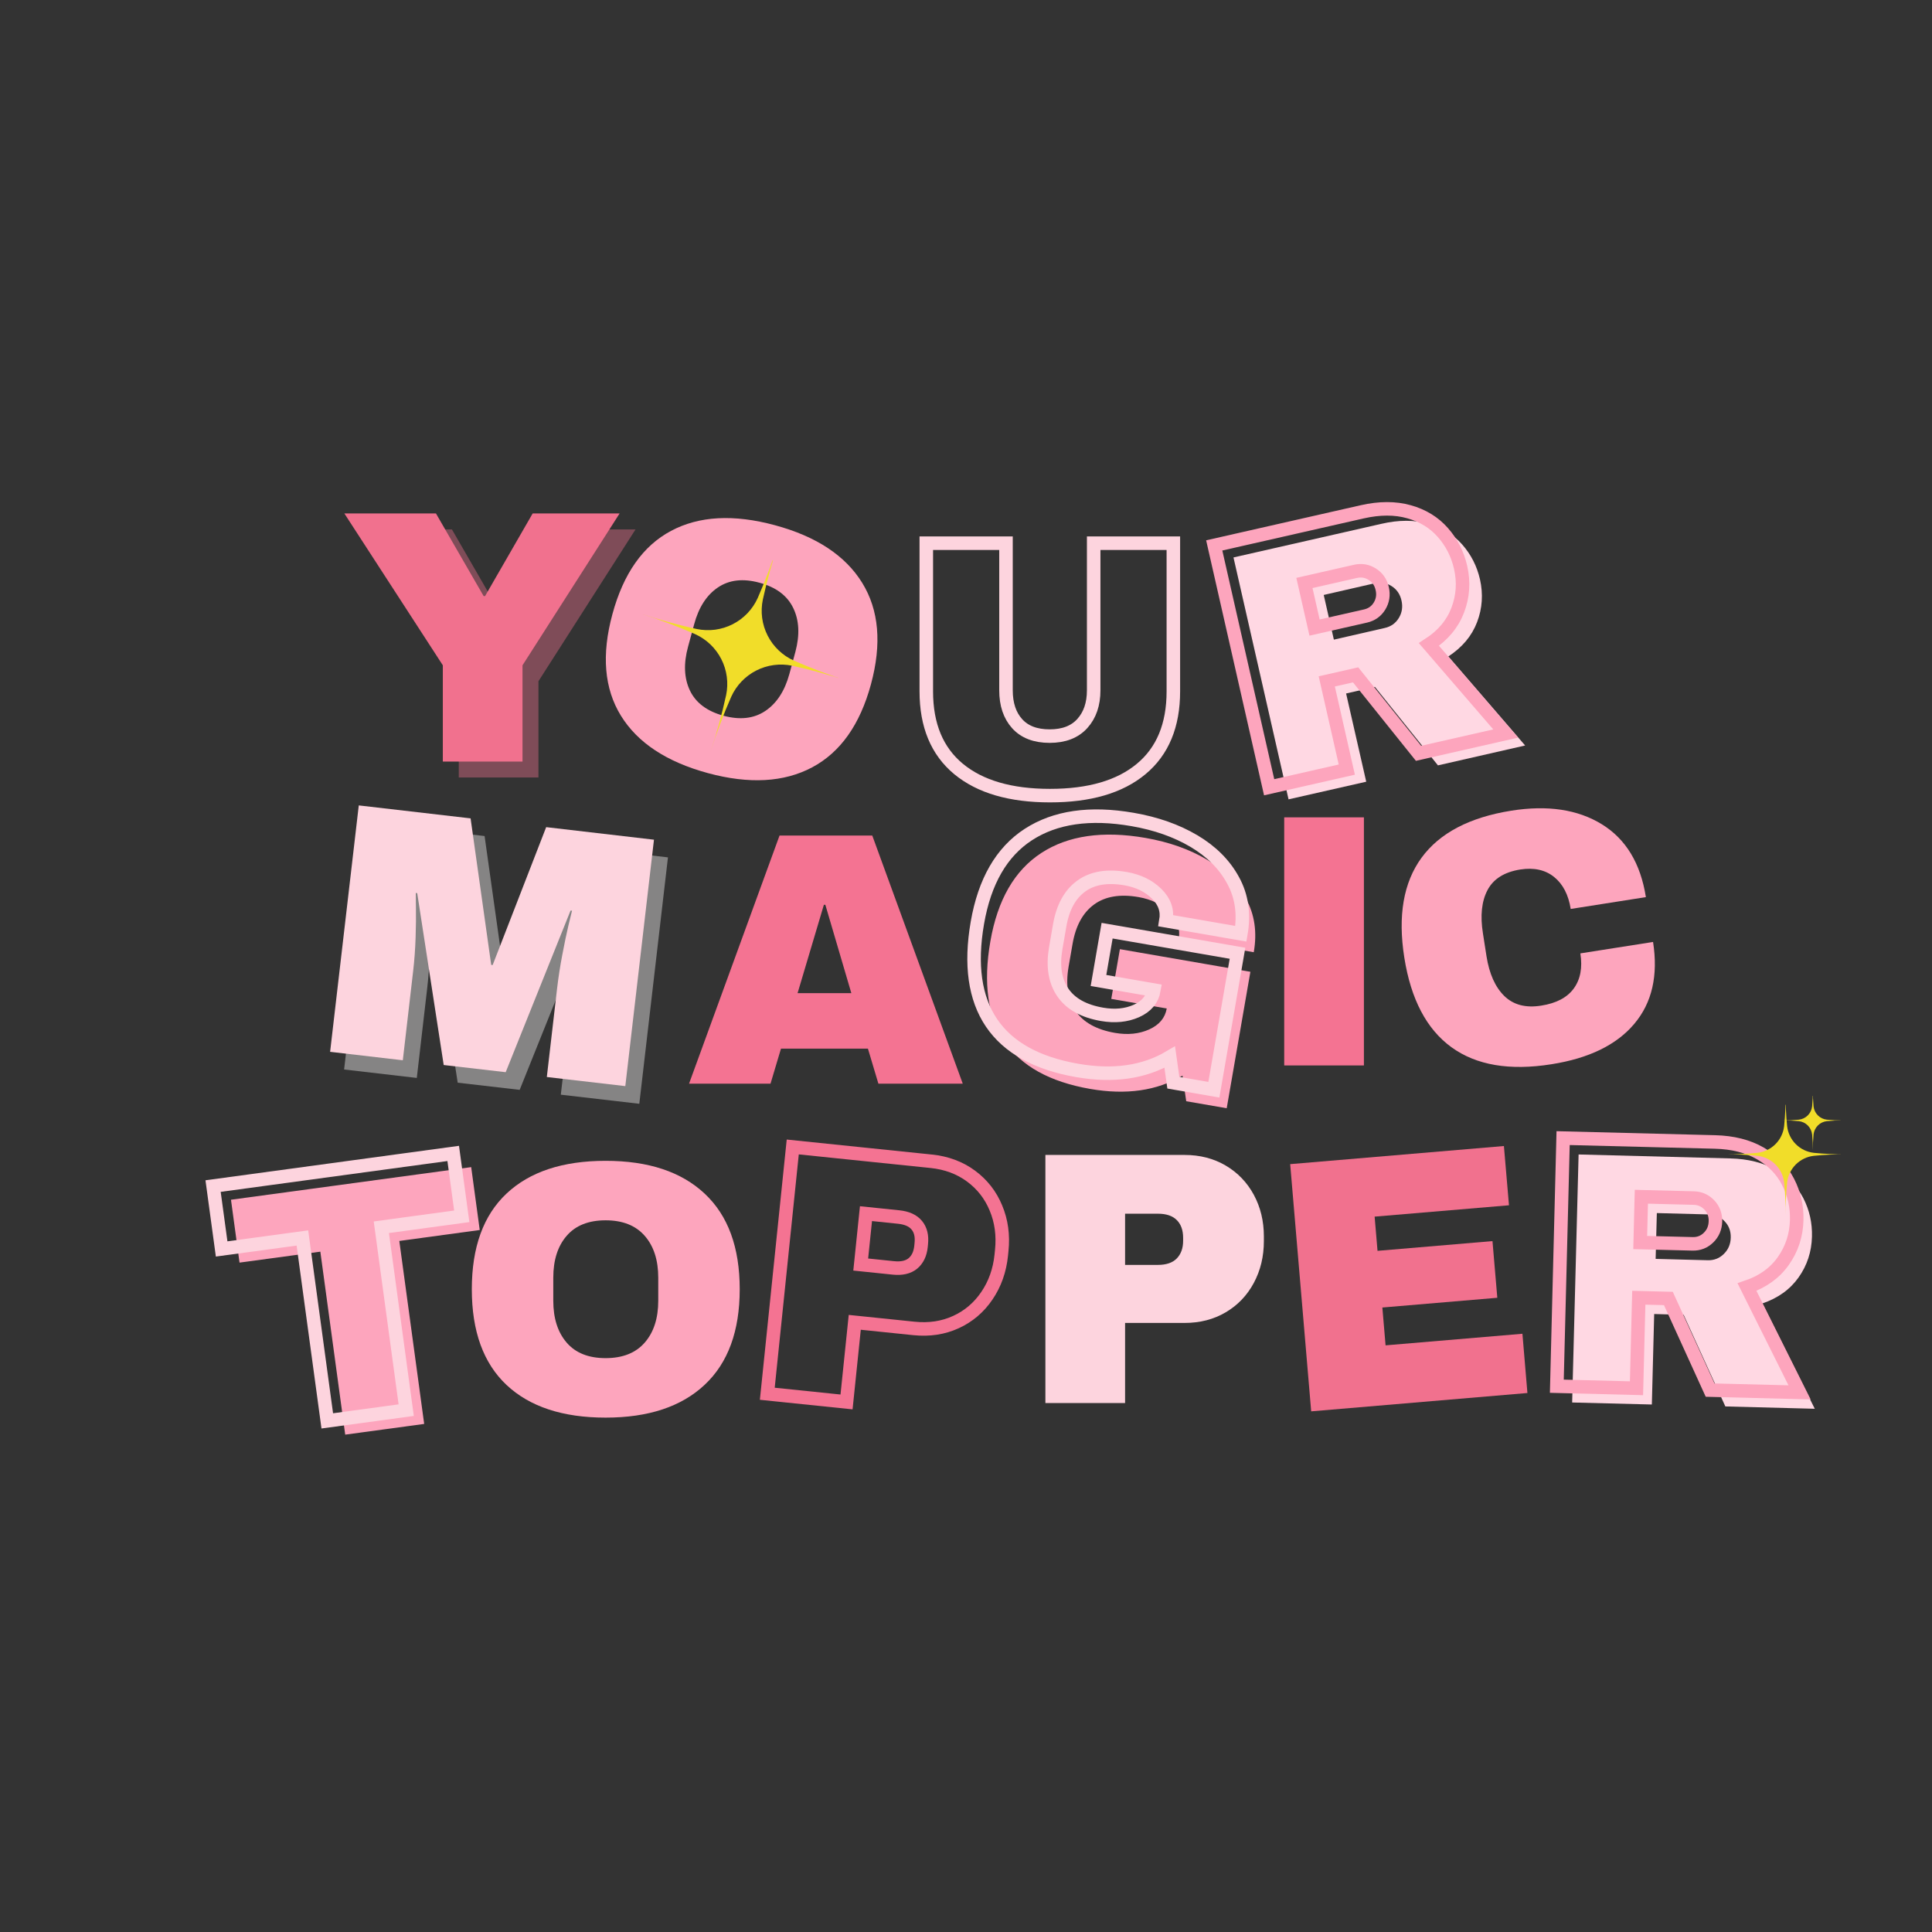 <svg xmlns="http://www.w3.org/2000/svg" xmlns:xlink="http://www.w3.org/1999/xlink" width="500" zoomAndPan="magnify" viewBox="0 0 375 375" height="500" preserveAspectRatio="xMidYMid meet" version="1.0"><rect x="0" y="0" width="375" height="375" fill="#333333" stroke="none"/><defs><g/><clipPath id="75312b45cc"><path d="M 124 105 L 165 105 L 165 146 L 124 146 Z M 124 105 " clip-rule="nonzero"/></clipPath><clipPath id="6e805d4c1c"><path d="M 129.719 102.152 L 168.23 114.684 L 156.164 151.77 L 117.652 139.238 Z M 129.719 102.152 " clip-rule="nonzero"/></clipPath><clipPath id="51af13b2ce"><path d="M 135.129 85.523 L 187.906 102.695 L 170.27 156.898 L 117.492 139.727 Z M 135.129 85.523 " clip-rule="nonzero"/></clipPath><clipPath id="7528548e7a"><path d="M 159 102 L 169 102 L 169 124 L 159 124 Z M 159 102 " clip-rule="nonzero"/></clipPath><clipPath id="a4593132fe"><path d="M 129.719 102.152 L 168.23 114.684 L 156.164 151.77 L 117.652 139.238 Z M 129.719 102.152 " clip-rule="nonzero"/></clipPath><clipPath id="e124206e5c"><path d="M 135.129 85.523 L 187.906 102.695 L 170.27 156.898 L 117.492 139.727 Z M 135.129 85.523 " clip-rule="nonzero"/></clipPath><clipPath id="7fe57dd84e"><path d="M 346.02 212.707 L 357.27 212.707 L 357.27 223.207 L 346.02 223.207 Z M 346.02 212.707 " clip-rule="nonzero"/></clipPath><clipPath id="e7ba778c5c"><path d="M 354 212.707 L 357.27 212.707 L 357.27 215 L 354 215 Z M 354 212.707 " clip-rule="nonzero"/></clipPath><clipPath id="041c9a873a"><path d="M 334.77 214.426 L 357.27 214.426 L 357.27 236 L 334.77 236 Z M 334.77 214.426 " clip-rule="nonzero"/></clipPath><clipPath id="906566ca95"><path d="M 351 214.426 L 357.27 214.426 L 357.27 219 L 351 219 Z M 351 214.426 " clip-rule="nonzero"/></clipPath></defs><g fill="#fffdfd" fill-opacity="0.4"><g transform="translate(62.62, 207.103)"><g><path d="M 46.234 5.375 L 48.234 -11.875 C 48.484 -14 48.82 -16.176 49.25 -18.406 C 49.676 -20.645 50.066 -22.516 50.422 -24.016 C 50.785 -25.523 51.02 -26.488 51.125 -26.906 L 50.844 -26.938 L 38.25 4.438 L 26.219 3.047 L 21.078 -30.312 L 20.797 -30.344 C 20.797 -29.926 20.805 -28.953 20.828 -27.422 C 20.859 -25.891 20.836 -23.988 20.766 -21.719 C 20.691 -19.445 20.531 -17.25 20.281 -15.125 L 18.281 2.125 L 4.172 0.484 L 9.734 -47.344 L 31.438 -44.828 L 35.438 -16.391 L 35.719 -16.359 L 46.109 -43.125 L 67.031 -40.688 L 61.469 7.141 Z M 46.234 5.375 "/></g></g></g><g fill="#fdd4de" fill-opacity="1"><g transform="translate(59.904, 203.673)"><g><path d="M 46.234 5.375 L 48.234 -11.875 C 48.484 -14 48.82 -16.176 49.25 -18.406 C 49.676 -20.645 50.066 -22.516 50.422 -24.016 C 50.785 -25.523 51.02 -26.488 51.125 -26.906 L 50.844 -26.938 L 38.25 4.438 L 26.219 3.047 L 21.078 -30.312 L 20.797 -30.344 C 20.797 -29.926 20.805 -28.953 20.828 -27.422 C 20.859 -25.891 20.836 -23.988 20.766 -21.719 C 20.691 -19.445 20.531 -17.25 20.281 -15.125 L 18.281 2.125 L 4.172 0.484 L 9.734 -47.344 L 31.438 -44.828 L 35.438 -16.391 L 35.719 -16.359 L 46.109 -43.125 L 67.031 -40.688 L 61.469 7.141 Z M 46.234 5.375 "/></g></g></g><g fill="#f47392" fill-opacity="1"><g transform="translate(133.042, 210.335)"><g><path d="M 37.453 0 L 35.422 -6.797 L 18.547 -6.797 L 16.516 0 L 0.703 0 L 18.266 -48.156 L 36.266 -48.156 L 53.828 0 Z M 21.766 -17.562 L 32.203 -17.562 L 27.156 -34.719 L 26.875 -34.719 Z M 21.766 -17.562 "/></g></g></g><g fill="#fda5bd" fill-opacity="1"><g transform="translate(184.995, 205.889)"><g><path d="M 37.344 -43.25 C 41.895 -42.457 45.863 -41.055 49.25 -39.047 C 52.645 -37.035 55.18 -34.5 56.859 -31.438 C 58.535 -28.375 59.035 -24.914 58.359 -21.062 L 43.797 -23.594 C 44.141 -25.562 43.547 -27.305 42.016 -28.828 C 40.484 -30.359 38.477 -31.336 36 -31.766 C 32.406 -32.391 29.52 -31.906 27.344 -30.312 C 25.176 -28.719 23.789 -26.172 23.188 -22.672 L 22.422 -18.266 C 21.816 -14.766 22.266 -11.898 23.766 -9.672 C 25.273 -7.453 27.828 -6.031 31.422 -5.406 C 33.898 -4.977 36.113 -5.203 38.062 -6.078 C 40.008 -6.953 41.145 -8.305 41.469 -10.141 L 30.703 -12 L 32.375 -21.656 L 57.703 -17.266 L 53.109 9.219 L 45.25 7.859 L 44.531 2.891 C 39.57 5.828 33.598 6.688 26.609 5.469 C 18.754 4.102 13.207 1.023 9.969 -3.766 C 6.727 -8.566 5.816 -15.035 7.234 -23.172 C 8.629 -31.223 11.926 -36.941 17.125 -40.328 C 22.32 -43.711 29.062 -44.688 37.344 -43.25 Z M 37.344 -43.25 "/></g></g></g><path stroke-linecap="butt" transform="matrix(0.739, 0.128, -0.128, 0.739, 194.79, 131.372)" fill="none" stroke-linejoin="miter" d="M 39.192 30.675 C 45.36 30.672 50.894 31.609 55.801 33.474 C 60.725 35.347 64.628 38.1 67.513 41.749 C 70.417 45.379 71.867 49.805 71.865 55.034 L 52.179 55.031 C 52.18 52.356 50.996 50.198 48.624 48.559 C 46.254 46.904 43.393 46.079 40.036 46.075 C 35.188 46.076 31.522 47.368 29.031 49.951 C 26.535 52.531 25.293 56.188 25.293 60.908 L 25.294 66.882 C 25.294 71.602 26.536 75.256 29.031 77.842 C 31.519 80.423 35.19 81.715 40.032 81.715 C 43.394 81.713 46.255 80.926 48.624 79.346 C 50.995 77.75 52.179 75.711 52.178 73.237 L 37.62 73.237 L 37.617 60.159 L 71.866 60.156 L 71.867 96.002 L 61.225 95.999 L 59.175 89.641 C 53.327 94.626 45.672 97.118 36.209 97.117 C 25.573 97.118 17.573 94.336 12.215 88.774 C 6.865 83.201 4.194 74.906 4.191 63.895 C 4.193 53.005 7.221 44.746 13.281 39.126 C 19.361 33.493 27.995 30.673 39.192 30.675 Z M 39.192 30.675 " stroke="#fdd4de" stroke-width="3.5" stroke-opacity="1" stroke-miterlimit="4"/><g fill="#f47392" fill-opacity="1"><g transform="translate(243.39, 206.802)"><g><path d="M 5.875 0 L 5.875 -48.156 L 21.344 -48.156 L 21.344 0 Z M 5.875 0 "/></g></g></g><g fill="#fda5bd" fill-opacity="1"><g transform="translate(273.216, 210.146)"><g><path d="M 20.141 -52.797 C 27.18 -53.91 33.035 -53.031 37.703 -50.156 C 42.367 -47.281 45.219 -42.566 46.25 -36.016 L 31.656 -33.719 C 31.219 -36.477 30.145 -38.547 28.438 -39.922 C 26.727 -41.305 24.535 -41.789 21.859 -41.375 C 18.773 -40.883 16.66 -39.555 15.516 -37.391 C 14.367 -35.223 14.07 -32.41 14.625 -28.953 L 15.312 -24.547 C 15.852 -21.129 17.004 -18.555 18.766 -16.828 C 20.535 -15.098 22.922 -14.473 25.922 -14.953 C 28.859 -15.41 30.969 -16.52 32.25 -18.281 C 33.539 -20.051 33.969 -22.32 33.531 -25.094 L 47.641 -27.312 C 48.66 -20.801 47.445 -15.504 44 -11.422 C 40.562 -7.336 35.203 -4.723 27.922 -3.578 C 19.805 -2.285 13.336 -3.383 8.516 -6.875 C 3.691 -10.375 0.641 -16.176 -0.641 -24.281 C -1.922 -32.395 -0.805 -38.852 2.703 -43.656 C 6.211 -48.457 12.023 -51.504 20.141 -52.797 Z M 20.141 -52.797 "/></g></g></g><g fill="#f1718e" fill-opacity="0.4"><g transform="translate(69.451, 150.914)"><g><path d="M 35.062 0 L 19.594 0 L 19.594 -18.688 L 0.484 -48.156 L 18.266 -48.156 L 27.516 -32.125 L 27.797 -32.125 L 37.031 -48.156 L 53.906 -48.156 L 35.062 -18.688 Z M 35.062 0 "/></g></g></g><g fill="#f1718e" fill-opacity="1"><g transform="translate(66.357, 147.82)"><g><path d="M 35.062 0 L 19.594 0 L 19.594 -18.688 L 0.484 -48.156 L 18.266 -48.156 L 27.516 -32.125 L 27.797 -32.125 L 37.031 -48.156 L 53.906 -48.156 L 35.062 -18.688 Z M 35.062 0 "/></g></g></g><path stroke-linecap="butt" transform="matrix(0.75, 0, 0, 0.75, 174.617, 81.594)" fill="none" stroke-linejoin="miter" d="M 70.839 70.14 C 70.839 78.916 68.068 85.609 62.522 90.213 C 56.996 94.817 49.126 97.114 38.917 97.114 C 28.709 97.114 20.818 94.817 15.246 90.213 C 9.683 85.609 6.902 78.916 6.902 70.14 L 6.902 31.791 L 27.527 31.791 L 27.527 69.864 C 27.527 73.479 28.49 76.359 30.417 78.499 C 32.35 80.64 35.152 81.713 38.829 81.713 C 42.501 81.713 45.318 80.63 47.282 78.452 C 49.24 76.281 50.22 73.421 50.22 69.864 L 50.22 31.791 L 70.839 31.791 Z M 70.839 70.14 " stroke="#fdd4de" stroke-width="3.5" stroke-opacity="1" stroke-miterlimit="4"/><g fill="#ffd8e3" fill-opacity="1"><g transform="translate(299.967, 272.082)"><g><path d="M 51.734 -32.047 C 51.66 -29.109 50.797 -26.473 49.141 -24.141 C 47.492 -21.805 45.145 -20.117 42.094 -19.078 L 52.281 1.359 L 34.922 0.906 L 26.828 -16.875 L 21.109 -17.031 L 20.656 0.531 L 5.188 0.141 L 6.438 -48 L 35.891 -47.234 C 39.336 -47.148 42.27 -46.41 44.688 -45.016 C 47.102 -43.629 48.898 -41.785 50.078 -39.484 C 51.254 -37.18 51.805 -34.703 51.734 -32.047 Z M 35.969 -31.844 C 36.008 -33.102 35.617 -34.16 34.797 -35.016 C 33.984 -35.879 32.969 -36.328 31.75 -36.359 L 21.625 -36.625 L 21.391 -27.734 L 31.516 -27.469 C 32.734 -27.438 33.77 -27.844 34.625 -28.688 C 35.488 -29.531 35.938 -30.582 35.969 -31.844 Z M 35.969 -31.844 "/></g></g></g><path stroke-linecap="butt" transform="matrix(0.75, 0.019, -0.019, 0.75, 298.825, 196.933)" fill="none" stroke-linejoin="miter" d="M 67.854 51.475 C 67.857 55.398 66.792 58.942 64.666 62.118 C 62.555 65.294 59.479 67.625 55.438 69.11 L 69.724 95.998 L 46.576 96.001 L 35.182 72.575 L 27.524 72.576 L 27.523 96.001 L 6.906 96 L 6.905 31.791 L 46.21 31.791 C 50.811 31.791 54.747 32.679 58.013 34.454 C 61.278 36.218 63.732 38.609 65.373 41.635 C 67.025 44.655 67.856 47.937 67.854 51.475 Z M 46.848 52.317 C 46.846 50.635 46.283 49.237 45.16 48.125 C 44.053 47.003 42.683 46.439 41.058 46.44 L 27.527 46.442 L 27.528 58.29 L 41.058 58.288 C 42.684 58.292 44.05 57.72 45.161 56.581 C 46.288 55.427 46.845 54.006 46.848 52.317 Z M 46.848 52.317 " stroke="#fda5bd" stroke-width="3.5" stroke-opacity="1" stroke-miterlimit="4"/><g fill="#fda5bd" fill-opacity="1"><g transform="translate(88.423, 274.315)"><g><path d="M 29.125 -49 C 37.426 -49 43.836 -46.875 48.359 -42.625 C 52.891 -38.383 55.156 -32.203 55.156 -24.078 C 55.156 -15.961 52.891 -9.781 48.359 -5.531 C 43.836 -1.281 37.426 0.844 29.125 0.844 C 20.812 0.844 14.406 -1.266 9.906 -5.484 C 5.406 -9.711 3.156 -15.91 3.156 -24.078 C 3.156 -32.242 5.406 -38.438 9.906 -42.656 C 14.406 -46.883 20.812 -49 29.125 -49 Z M 29.125 -37.453 C 25.812 -37.453 23.289 -36.445 21.562 -34.438 C 19.832 -32.438 18.969 -29.727 18.969 -26.312 L 18.969 -21.844 C 18.969 -18.438 19.832 -15.727 21.562 -13.719 C 23.289 -11.707 25.812 -10.703 29.125 -10.703 C 32.438 -10.703 34.969 -11.707 36.719 -13.719 C 38.469 -15.727 39.344 -18.438 39.344 -21.844 L 39.344 -26.312 C 39.344 -29.727 38.469 -32.438 36.719 -34.438 C 34.969 -36.445 32.438 -37.453 29.125 -37.453 Z M 29.125 -37.453 "/></g></g></g><g fill="#fda5bd" fill-opacity="1"><g transform="translate(49.725, 280.806)"><g><path d="M 27.781 -39.938 L 32.609 -4.422 L 17.281 -2.344 L 12.453 -37.859 L -3.234 -35.734 L -4.891 -47.938 L 41.734 -54.266 L 43.391 -42.062 Z M 27.781 -39.938 "/></g></g></g><path stroke-linecap="butt" transform="matrix(0.743, -0.101, 0.101, 0.743, 36.559, 206.811)" fill="none" stroke-linejoin="miter" d="M 43.861 48.22 L 43.861 95.998 L 23.241 96 L 23.241 48.217 L 2.143 48.218 L 2.139 31.792 L 64.87 31.792 L 64.87 48.217 Z M 43.861 48.22 " stroke="#fdd4de" stroke-width="3.5" stroke-opacity="1" stroke-miterlimit="4"/><path stroke-linecap="butt" transform="matrix(0.746, 0.077, -0.077, 0.746, 151.171, 198.379)" fill="none" stroke-linejoin="miter" d="M 42.931 31.792 C 46.91 31.792 50.455 32.71 53.57 34.547 C 56.681 36.384 59.107 38.904 60.835 42.114 C 62.583 45.317 63.455 48.908 63.456 52.887 L 63.46 54.096 C 63.46 58.075 62.585 61.684 60.839 64.921 C 59.104 68.157 56.684 70.694 53.569 72.532 C 50.454 74.371 46.91 75.285 42.93 75.286 L 27.527 75.288 L 27.525 96.001 L 6.907 96 L 6.903 31.789 Z M 27.526 60.251 L 36.024 60.252 C 38.196 60.248 39.83 59.693 40.921 58.586 C 42.015 57.463 42.564 55.935 42.565 54.008 L 42.561 53.255 C 42.566 51.265 42.015 49.73 40.926 48.653 C 39.829 47.557 38.197 47.012 36.024 47.011 L 27.526 47.01 Z M 27.526 60.251 " stroke="#f47392" stroke-width="3.5" stroke-opacity="1" stroke-miterlimit="4"/><g fill="#fdd4de" fill-opacity="1"><g transform="translate(197.722, 272.329)"><g><path d="M 32.203 -48.156 C 35.191 -48.156 37.852 -47.469 40.188 -46.094 C 42.52 -44.719 44.336 -42.828 45.641 -40.422 C 46.941 -38.016 47.594 -35.32 47.594 -32.344 L 47.594 -31.438 C 47.594 -28.445 46.941 -25.738 45.641 -23.312 C 44.336 -20.883 42.52 -18.984 40.188 -17.609 C 37.852 -16.234 35.191 -15.547 32.203 -15.547 L 20.656 -15.547 L 20.656 0 L 5.188 0 L 5.188 -48.156 Z M 20.656 -26.812 L 27.016 -26.812 C 28.648 -26.812 29.875 -27.227 30.688 -28.062 C 31.508 -28.906 31.922 -30.051 31.922 -31.5 L 31.922 -32.062 C 31.922 -33.551 31.508 -34.703 30.688 -35.516 C 29.875 -36.336 28.648 -36.75 27.016 -36.75 L 20.656 -36.75 Z M 20.656 -26.812 "/></g></g></g><g fill="#f1718e" fill-opacity="1"><g transform="translate(249.33, 274.381)"><g><path d="M 1.094 -48.422 L 42.578 -51.938 L 43.562 -40.438 L 17.484 -38.234 L 18.047 -31.594 L 40.359 -33.484 L 41.297 -22.484 L 18.984 -20.594 L 19.609 -13.25 L 46.172 -15.5 L 47.141 -4 L 5.172 -0.438 Z M 1.094 -48.422 "/></g></g></g><g fill="#fda5bd" fill-opacity="1"><g transform="translate(109.523, 141.625)"><g><path d="M 40.922 -39.672 C 48.93 -37.504 54.566 -33.781 57.828 -28.5 C 61.086 -23.219 61.656 -16.656 59.531 -8.812 C 57.406 -0.977 53.602 4.395 48.125 7.312 C 42.645 10.227 35.898 10.602 27.891 8.438 C 19.867 6.258 14.238 2.547 11 -2.703 C 7.758 -7.961 7.207 -14.531 9.344 -22.406 C 11.477 -30.289 15.27 -35.68 20.719 -38.578 C 26.164 -41.484 32.898 -41.848 40.922 -39.672 Z M 37.906 -28.516 C 34.707 -29.391 32.008 -29.082 29.812 -27.594 C 27.625 -26.113 26.086 -23.723 25.203 -20.422 L 24.031 -16.109 C 23.133 -12.828 23.254 -9.988 24.391 -7.594 C 25.535 -5.207 27.707 -3.578 30.906 -2.703 C 34.102 -1.836 36.805 -2.145 39.016 -3.625 C 41.234 -5.113 42.789 -7.5 43.688 -10.781 L 44.859 -15.094 C 45.742 -18.395 45.602 -21.238 44.438 -23.625 C 43.281 -26.02 41.102 -27.648 37.906 -28.516 Z M 37.906 -28.516 "/></g></g></g><g fill="#ffd8e3" fill-opacity="1"><g transform="translate(245.044, 156.308)"><g><path d="M 42.219 -43.859 C 42.863 -40.992 42.676 -38.223 41.656 -35.547 C 40.633 -32.867 38.773 -30.648 36.078 -28.891 L 50.984 -11.609 L 34.062 -7.75 L 21.828 -22.984 L 16.234 -21.703 L 20.141 -4.578 L 5.062 -1.156 L -5.625 -48.109 L 23.109 -54.641 C 26.461 -55.41 29.484 -55.414 32.172 -54.656 C 34.859 -53.906 37.055 -52.562 38.766 -50.625 C 40.473 -48.695 41.625 -46.441 42.219 -43.859 Z M 26.984 -39.75 C 26.711 -40.977 26.07 -41.91 25.062 -42.547 C 24.062 -43.18 22.969 -43.363 21.781 -43.094 L 11.891 -40.828 L 13.859 -32.156 L 23.75 -34.422 C 24.938 -34.691 25.844 -35.336 26.469 -36.359 C 27.094 -37.391 27.266 -38.52 26.984 -39.75 Z M 26.984 -39.75 "/></g></g></g><path stroke-linecap="butt" transform="matrix(0.731, -0.166, 0.166, 0.731, 225.358, 83.774)" fill="none" stroke-linejoin="miter" d="M 67.856 51.477 C 67.856 55.398 66.792 58.943 64.665 62.117 C 62.553 65.29 59.479 67.625 55.439 69.114 L 69.723 95.997 L 46.572 95.998 L 35.18 72.578 L 27.525 72.576 L 27.524 95.999 L 6.905 96 L 6.904 31.788 L 46.208 31.789 C 50.812 31.791 54.744 32.681 58.014 34.456 C 61.277 36.219 63.73 38.61 65.37 41.633 C 67.027 44.654 67.856 47.936 67.856 51.477 Z M 46.848 52.319 C 46.847 50.636 46.284 49.237 45.159 48.126 C 44.053 47.003 42.685 46.441 41.061 46.44 L 27.526 46.44 L 27.526 58.288 L 41.06 58.292 C 42.685 58.288 44.054 57.719 45.162 56.582 C 46.285 55.428 46.849 54.007 46.848 52.319 Z M 46.848 52.319 " stroke="#fda5bd" stroke-width="3.5" stroke-opacity="1" stroke-miterlimit="4"/><g clip-path="url(#75312b45cc)"><g clip-path="url(#6e805d4c1c)"><g clip-path="url(#51af13b2ce)"><path fill="#f1dd29" d="M 148.066 116.383 C 147.945 116.973 147.871 117.562 147.848 118.164 C 147.828 118.762 147.855 119.359 147.934 119.953 C 148.016 120.547 148.145 121.133 148.32 121.703 C 148.5 122.277 148.727 122.832 148.996 123.367 C 149.27 123.898 149.586 124.406 149.941 124.891 C 150.301 125.371 150.695 125.816 151.129 126.23 C 151.566 126.645 152.031 127.02 152.527 127.355 C 153.023 127.691 153.547 127.98 154.094 128.227 C 157.586 129.762 161.148 131.102 164.785 132.254 C 161.168 131.043 157.496 130.031 153.77 129.215 C 153.184 129.094 152.59 129.02 151.992 129 C 151.391 128.977 150.797 129.008 150.203 129.086 C 149.605 129.164 149.023 129.293 148.449 129.473 C 147.879 129.648 147.324 129.875 146.789 130.148 C 146.254 130.418 145.746 130.734 145.266 131.094 C 144.785 131.449 144.34 131.848 143.926 132.281 C 143.512 132.715 143.137 133.18 142.801 133.676 C 142.465 134.176 142.176 134.699 141.93 135.242 C 140.395 138.734 139.055 142.301 137.902 145.938 C 139.113 142.32 140.125 138.648 140.941 134.922 C 141.062 134.336 141.137 133.742 141.156 133.141 C 141.18 132.543 141.148 131.945 141.07 131.352 C 140.992 130.758 140.863 130.172 140.684 129.602 C 140.508 129.027 140.281 128.477 140.008 127.941 C 139.738 127.406 139.422 126.898 139.062 126.418 C 138.707 125.938 138.309 125.488 137.875 125.074 C 137.441 124.66 136.977 124.285 136.48 123.953 C 135.98 123.617 135.457 123.324 134.91 123.078 C 131.422 121.547 127.855 120.203 124.219 119.055 C 127.836 120.262 131.508 121.273 135.234 122.09 C 135.82 122.211 136.414 122.285 137.016 122.305 C 137.613 122.328 138.211 122.301 138.805 122.223 C 139.398 122.141 139.984 122.012 140.555 121.836 C 141.129 121.656 141.68 121.43 142.215 121.16 C 142.75 120.887 143.258 120.57 143.738 120.215 C 144.219 119.855 144.668 119.461 145.082 119.027 C 145.496 118.59 145.871 118.125 146.203 117.629 C 146.539 117.129 146.832 116.609 147.078 116.062 C 148.609 112.57 149.953 109.004 151.102 105.367 C 149.895 108.984 148.883 112.656 148.066 116.383 Z M 148.066 116.383 " fill-opacity="1" fill-rule="nonzero"/></g></g></g><g clip-path="url(#7528548e7a)"><g clip-path="url(#a4593132fe)"><g clip-path="url(#e124206e5c)"><path fill="#f1dd29" d="M 173.816 105.535 C 173.664 106.258 173.637 106.984 173.734 107.715 C 173.832 108.445 174.047 109.141 174.383 109.797 C 174.719 110.453 175.152 111.039 175.688 111.547 C 176.219 112.055 176.824 112.461 177.496 112.766 C 179.629 113.703 181.805 114.523 184.023 115.223 C 181.816 114.484 179.574 113.867 177.301 113.371 C 176.578 113.219 175.852 113.191 175.117 113.289 C 174.387 113.387 173.695 113.602 173.035 113.938 C 172.379 114.273 171.797 114.707 171.285 115.242 C 170.777 115.773 170.371 116.379 170.066 117.051 C 169.133 119.184 168.312 121.359 167.609 123.578 C 168.348 121.371 168.965 119.129 169.461 116.852 C 169.613 116.133 169.641 115.406 169.543 114.672 C 169.445 113.941 169.23 113.25 168.895 112.59 C 168.562 111.934 168.125 111.352 167.594 110.84 C 167.059 110.332 166.457 109.926 165.785 109.621 C 163.652 108.688 161.477 107.867 159.254 107.164 C 161.465 107.902 163.703 108.52 165.98 109.02 C 166.703 109.168 167.43 109.195 168.16 109.098 C 168.891 109 169.586 108.785 170.242 108.449 C 170.898 108.117 171.484 107.68 171.992 107.148 C 172.5 106.613 172.906 106.012 173.211 105.34 C 174.148 103.207 174.965 101.031 175.668 98.809 C 174.93 101.02 174.312 103.258 173.816 105.535 Z M 173.816 105.535 " fill-opacity="1" fill-rule="nonzero"/></g></g></g><g clip-path="url(#7fe57dd84e)"><path fill="#f1dd29" d="M 352.012 214.754 C 352.047 215.082 352.137 215.395 352.281 215.695 C 352.426 215.992 352.613 216.262 352.848 216.496 C 353.082 216.73 353.348 216.918 353.648 217.062 C 353.945 217.203 354.262 217.293 354.59 217.328 C 355.633 217.434 356.676 217.48 357.723 217.473 C 356.676 217.465 355.633 217.512 354.59 217.613 C 354.262 217.652 353.945 217.742 353.648 217.883 C 353.348 218.027 353.082 218.215 352.848 218.449 C 352.613 218.684 352.426 218.953 352.281 219.25 C 352.137 219.551 352.047 219.863 352.012 220.191 C 351.91 221.234 351.863 222.277 351.871 223.324 C 351.879 222.277 351.832 221.234 351.727 220.191 C 351.691 219.863 351.602 219.551 351.457 219.25 C 351.316 218.953 351.125 218.684 350.891 218.449 C 350.656 218.215 350.391 218.027 350.094 217.883 C 349.793 217.742 349.48 217.652 349.148 217.613 C 348.109 217.512 347.066 217.465 346.02 217.473 C 347.066 217.48 348.109 217.434 349.148 217.328 C 349.48 217.293 349.793 217.203 350.094 217.062 C 350.391 216.918 350.656 216.73 350.891 216.496 C 351.125 216.262 351.316 215.992 351.457 215.695 C 351.602 215.395 351.691 215.082 351.727 214.754 C 351.832 213.711 351.879 212.668 351.871 211.621 C 351.863 212.668 351.91 213.711 352.012 214.754 Z M 352.012 214.754 " fill-opacity="1" fill-rule="nonzero"/></g><g clip-path="url(#e7ba778c5c)"><path fill="#f1dd29" d="M 357.809 209.738 C 357.855 210.152 358.023 210.504 358.32 210.801 C 358.613 211.094 358.969 211.266 359.383 211.309 C 360.02 211.375 360.656 211.402 361.293 211.398 C 360.656 211.391 360.02 211.422 359.383 211.484 C 358.969 211.531 358.613 211.699 358.32 211.996 C 358.023 212.289 357.855 212.645 357.809 213.059 C 357.746 213.695 357.715 214.332 357.723 214.969 C 357.727 214.332 357.699 213.695 357.633 213.059 C 357.59 212.645 357.418 212.289 357.125 211.996 C 356.828 211.699 356.477 211.531 356.059 211.484 C 355.426 211.422 354.789 211.391 354.148 211.398 C 354.789 211.402 355.426 211.375 356.059 211.309 C 356.477 211.266 356.828 211.094 357.125 210.801 C 357.418 210.504 357.59 210.152 357.633 209.738 C 357.699 209.102 357.727 208.465 357.723 207.824 C 357.715 208.465 357.746 209.102 357.809 209.738 Z M 357.809 209.738 " fill-opacity="1" fill-rule="nonzero"/></g><g clip-path="url(#041c9a873a)"><path fill="#f1dd29" d="M 346.875 218.559 C 346.949 219.223 347.129 219.859 347.418 220.461 C 347.711 221.066 348.09 221.602 348.562 222.078 C 349.039 222.551 349.574 222.93 350.18 223.223 C 350.785 223.512 351.418 223.691 352.082 223.766 C 354.188 223.973 356.293 224.07 358.406 224.051 C 356.293 224.035 354.188 224.133 352.082 224.34 C 351.418 224.414 350.781 224.594 350.18 224.883 C 349.574 225.172 349.039 225.555 348.562 226.027 C 348.09 226.5 347.711 227.039 347.418 227.645 C 347.129 228.246 346.949 228.883 346.875 229.547 C 346.668 231.652 346.57 233.758 346.59 235.871 C 346.605 233.758 346.508 231.648 346.301 229.547 C 346.227 228.883 346.047 228.246 345.758 227.645 C 345.469 227.039 345.086 226.5 344.613 226.027 C 344.141 225.555 343.602 225.172 342.996 224.883 C 342.395 224.594 341.758 224.414 341.094 224.34 C 338.992 224.133 336.883 224.035 334.77 224.051 C 336.883 224.07 338.992 223.973 341.094 223.766 C 341.758 223.691 342.395 223.512 342.996 223.223 C 343.602 222.934 344.141 222.551 344.613 222.078 C 345.086 221.605 345.469 221.066 345.758 220.461 C 346.047 219.859 346.227 219.223 346.301 218.559 C 346.508 216.453 346.605 214.348 346.59 212.234 C 346.57 214.348 346.668 216.453 346.875 218.559 Z M 346.875 218.559 " fill-opacity="1" fill-rule="nonzero"/></g><g clip-path="url(#906566ca95)"><path fill="#f1dd29" d="M 358.586 208.426 C 358.629 208.832 358.738 209.219 358.914 209.59 C 359.094 209.957 359.324 210.285 359.613 210.574 C 359.902 210.863 360.23 211.098 360.602 211.273 C 360.969 211.449 361.355 211.562 361.762 211.605 C 363.047 211.734 364.336 211.793 365.625 211.781 C 364.336 211.77 363.047 211.828 361.762 211.957 C 361.355 212 360.969 212.113 360.602 212.289 C 360.23 212.465 359.902 212.699 359.613 212.988 C 359.324 213.277 359.094 213.605 358.914 213.973 C 358.738 214.344 358.629 214.73 358.586 215.137 C 358.457 216.422 358.398 217.707 358.406 218.996 C 358.418 217.707 358.359 216.422 358.23 215.137 C 358.188 214.73 358.078 214.344 357.898 213.973 C 357.723 213.605 357.492 213.277 357.203 212.988 C 356.914 212.699 356.582 212.465 356.215 212.289 C 355.848 212.113 355.461 212 355.055 211.957 C 353.77 211.828 352.48 211.77 351.191 211.781 C 352.48 211.793 353.77 211.734 355.055 211.605 C 355.461 211.562 355.848 211.449 356.215 211.273 C 356.582 211.098 356.914 210.863 357.203 210.574 C 357.492 210.285 357.723 209.957 357.898 209.59 C 358.078 209.219 358.188 208.832 358.23 208.426 C 358.359 207.141 358.418 205.855 358.406 204.566 C 358.398 205.855 358.457 207.141 358.586 208.426 Z M 358.586 208.426 " fill-opacity="1" fill-rule="nonzero"/></g></svg>